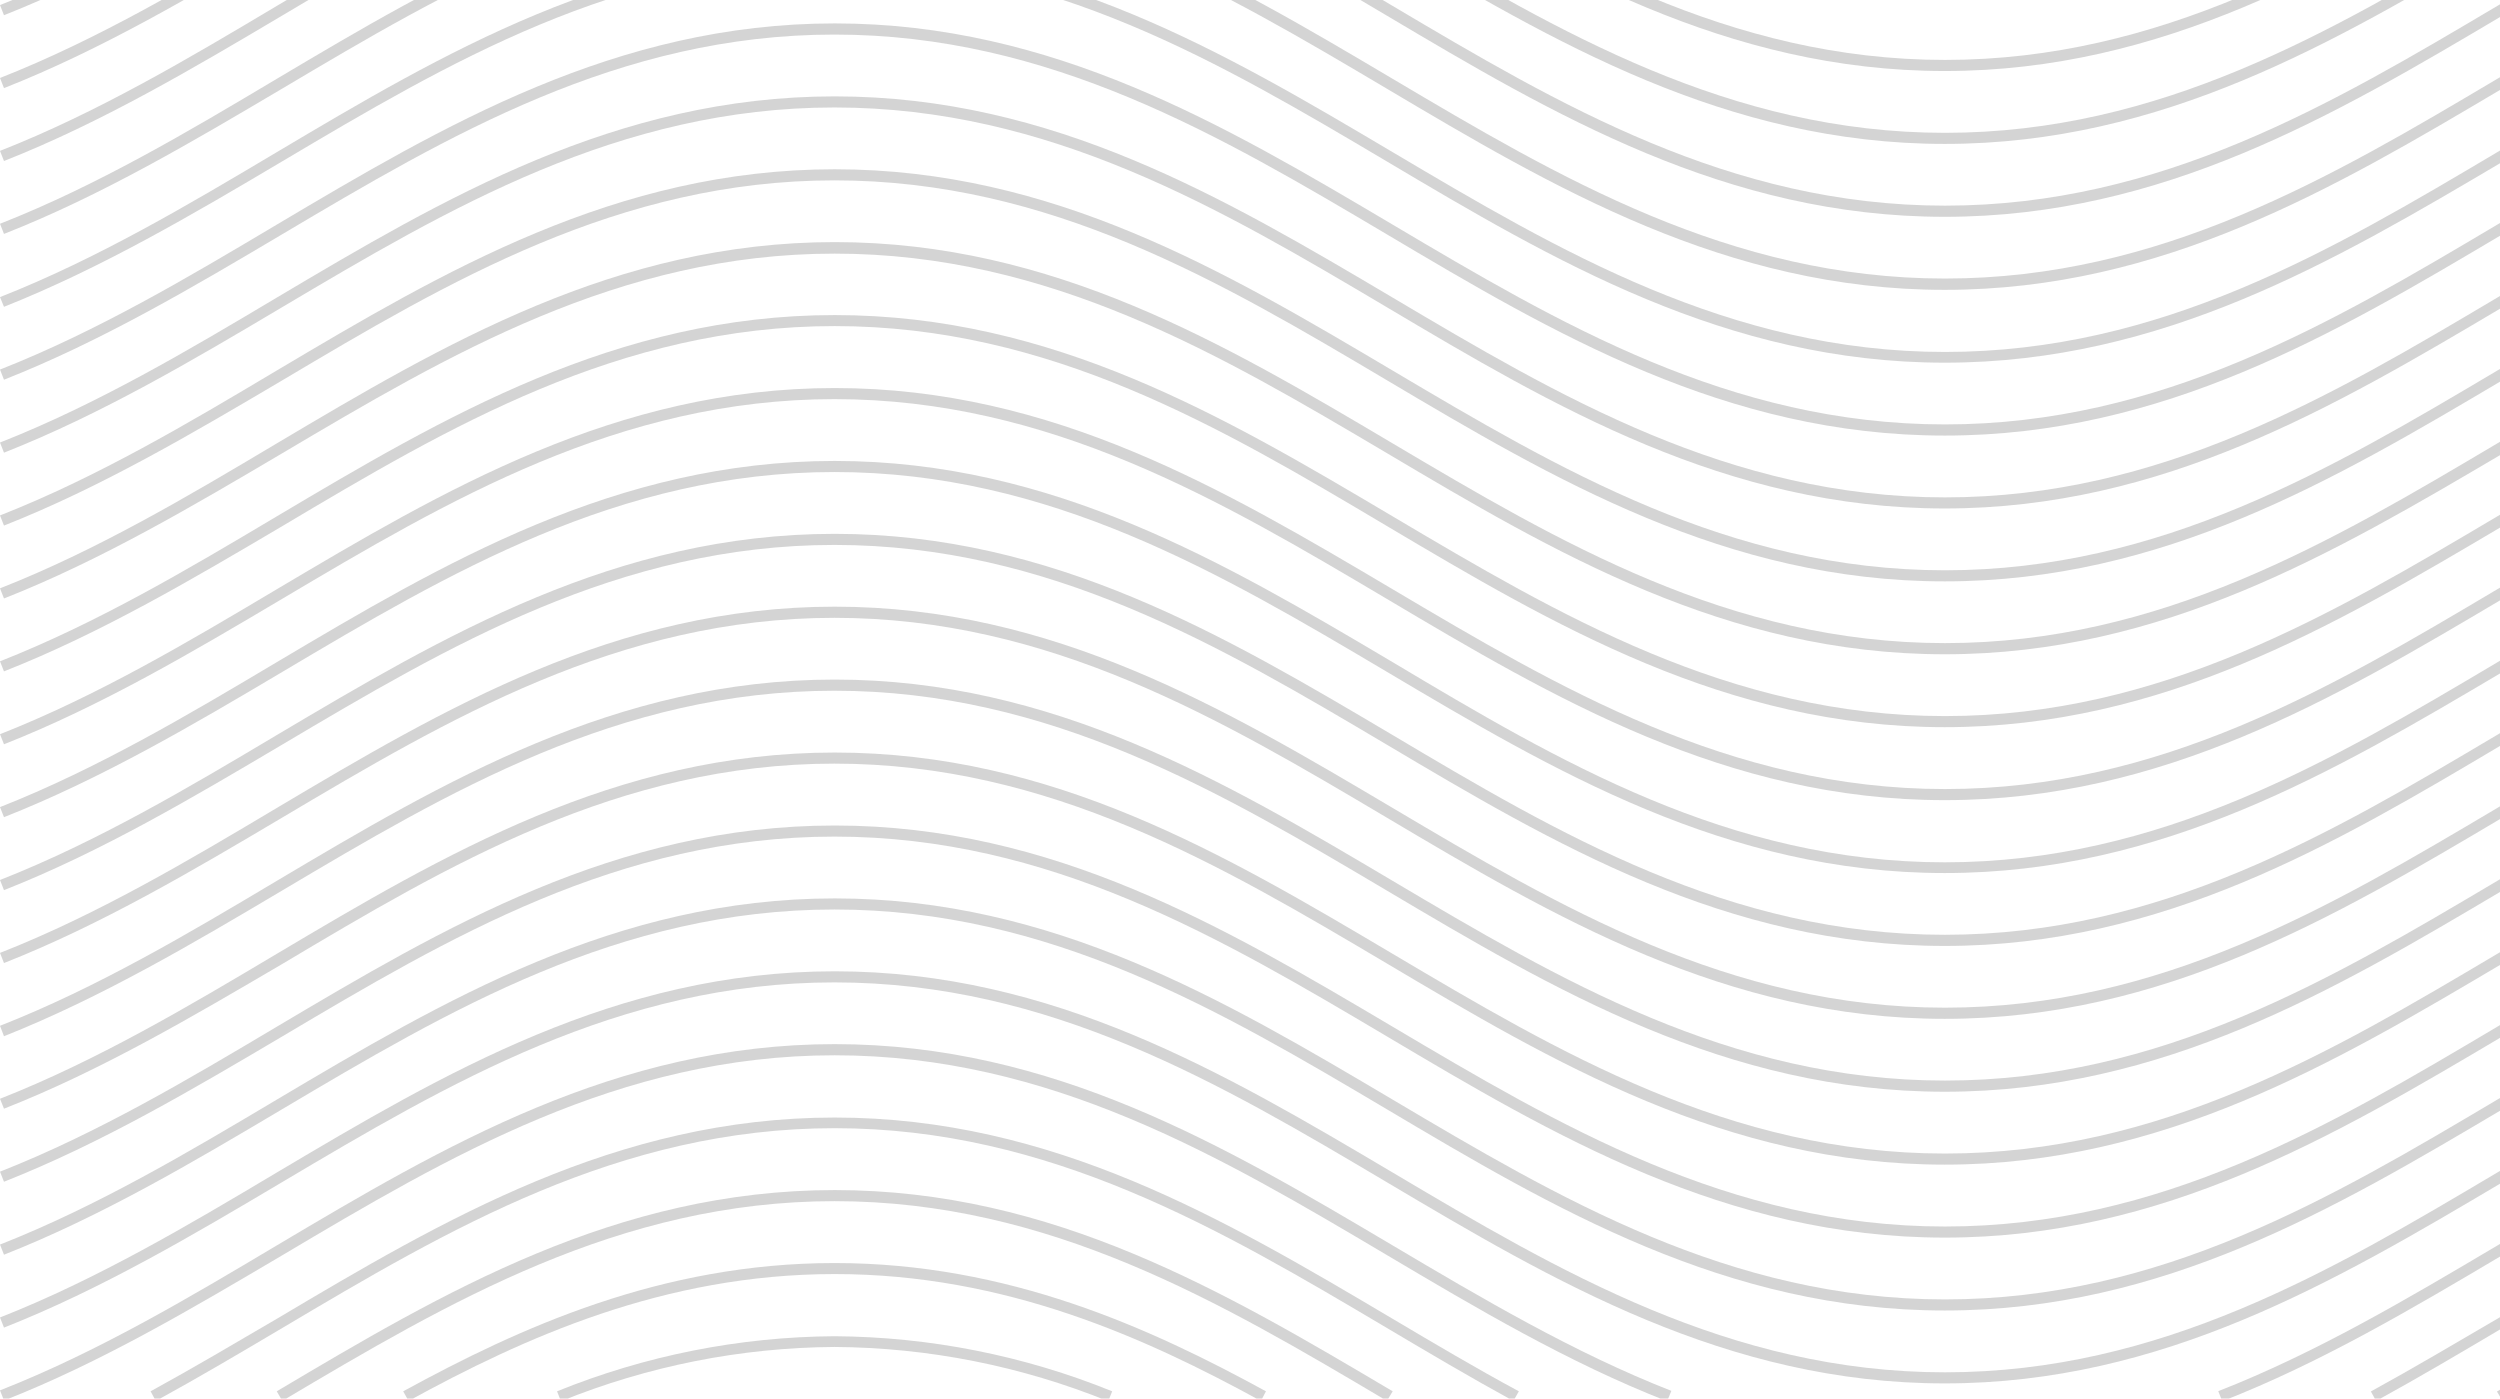 <svg width="345" height="193" viewBox="0 0 345 193" fill="none" xmlns="http://www.w3.org/2000/svg">
<g clip-path="url(#clip0_1127_22838)">
<path d="M152.931 193.37C140.931 188.509 128.118 185.967 115.171 185.88C102.224 185.967 89.411 188.509 77.411 193.37L76.871 192C89.041 187.062 102.038 184.483 115.171 184.4C128.307 184.484 141.308 187.063 153.481 192L152.931 193.37Z" fill="#D4D4D4"/>
<path d="M174.001 193.33C158.161 184.67 138.791 175.82 115.191 175.82C91.591 175.82 72.191 184.67 56.381 193.33L55.641 192C71.641 183.25 91.231 174.3 115.171 174.3C139.111 174.3 158.701 183.25 174.701 192L174.001 193.33Z" fill="#D4D4D4"/>
<path d="M497.78 193.32C474.91 179.77 451.27 165.76 421.56 165.76C391.85 165.76 368.21 179.76 345.35 193.32L344.58 192.03C367.58 178.38 391.44 164.26 421.58 164.26C451.72 164.26 475.52 178.38 498.58 192.03L497.78 193.32Z" fill="#D4D4D4"/>
<path d="M191.391 193.32C168.521 179.77 144.881 165.76 115.171 165.76C85.461 165.76 61.821 179.76 38.961 193.32L38.191 192C61.191 178.34 85.051 164.23 115.191 164.23C145.331 164.23 169.131 178.34 192.191 192L191.391 193.32Z" fill="#D4D4D4"/>
<path d="M515.23 193.33C509.34 190.11 503.46 186.63 497.78 183.26C474.91 169.71 451.27 155.69 421.56 155.69C391.85 155.69 368.21 169.69 345.35 183.26C339.66 186.63 333.78 190.11 327.9 193.33L327.18 192.02C333.04 188.81 338.91 185.33 344.58 182.02C367.58 168.36 391.44 154.24 421.58 154.24C451.72 154.24 475.52 168.36 498.58 182.02C504.26 185.38 510.12 188.86 515.99 192.02L515.23 193.33Z" fill="#D4D4D4"/>
<path d="M208.841 193.33C202.951 190.11 197.071 186.63 191.391 183.26C168.521 169.71 144.881 155.69 115.171 155.69C85.461 155.69 61.821 169.69 38.961 183.26C33.271 186.63 27.391 190.11 21.501 193.33L20.781 192C26.651 188.79 32.521 185.31 38.191 182C61.191 168.34 85.051 154.22 115.191 154.22C145.331 154.22 169.131 168.34 192.191 182C197.861 185.36 203.731 188.84 209.601 192L208.841 193.33Z" fill="#D4D4D4"/>
<path d="M536.451 193.37C522.861 188.07 510.111 180.51 497.781 173.2C474.911 159.65 451.271 145.63 421.561 145.63C391.851 145.63 368.211 159.63 345.351 173.2C333.011 180.51 320.261 188.07 306.671 193.37L306.121 191.98C319.601 186.71 332.301 179.19 344.581 171.91C367.581 158.25 391.441 144.13 421.581 144.13C451.721 144.13 475.531 158.25 498.581 171.91C510.871 179.19 523.581 186.71 537.041 191.98L536.451 193.37Z" fill="#D4D4D4"/>
<path d="M230.06 193.37C216.47 188.07 203.72 180.51 191.39 173.2C168.52 159.65 144.88 145.63 115.17 145.63C85.46 145.63 61.82 159.65 39 173.2C26.7 180.46 14 188 0.55 193.27L0 191.87C13.37 186.62 26 179.14 38.19 171.87C61.19 158.21 85.05 144.09 115.19 144.09C145.33 144.09 169.13 158.21 192.19 171.87C204.47 179.15 217.19 186.67 230.65 191.94L230.06 193.37Z" fill="#D4D4D4"/>
<path d="M268.37 190.91C238.25 190.91 214.37 176.79 191.37 163.14C168.5 149.58 144.86 135.57 115.15 135.57C85.44 135.57 61.8 149.57 38.94 163.13C26.7 170.4 14 177.91 0.55 183.21L0 181.81C13.37 176.55 26 169.08 38.19 161.81C61.19 148.16 85.05 134.04 115.19 134.04C145.33 134.04 169.13 148.16 192.19 161.81C215.06 175.37 238.7 189.38 268.41 189.38C298.12 189.38 321.76 175.38 344.62 161.81C367.62 148.16 391.48 134.04 421.62 134.04V135.54C391.91 135.54 368.27 149.54 345.41 163.11C322.31 176.79 298.48 190.91 268.37 190.91Z" fill="#D4D4D4"/>
<path d="M268.37 180.85C238.25 180.85 214.37 166.73 191.37 153.07C168.5 139.52 144.86 125.51 115.15 125.51C85.44 125.51 61.8 139.51 38.94 153.07C26.7 160.34 14 167.85 0.55 173.15L0 171.75C13.37 166.49 26 159.01 38.19 151.75C61.19 138.1 85.05 123.98 115.19 123.98C145.33 123.98 169.13 138.1 192.19 151.75C215.06 165.3 238.7 179.32 268.41 179.32C298.12 179.32 321.76 165.32 344.62 151.75C367.62 138.1 391.48 123.98 421.62 123.98V125.48C391.91 125.48 368.27 139.48 345.41 153.04C322.31 166.73 298.48 180.85 268.37 180.85Z" fill="#D4D4D4"/>
<path d="M268.37 170.79C238.25 170.79 214.37 156.67 191.37 143.01C168.5 129.46 144.86 115.45 115.15 115.45C85.44 115.45 61.82 129.46 39 143C26.7 150.27 14 157.78 0.55 163.08L0 161.69C13.37 156.43 26 148.95 38.19 141.69C61.19 128.04 85.05 113.92 115.19 113.92C145.33 113.92 169.13 128.04 192.19 141.69C215.06 155.24 238.7 169.26 268.41 169.26C298.12 169.26 321.76 155.26 344.62 141.69C367.62 128.04 391.48 113.92 421.62 113.92V115.42C391.91 115.42 368.27 129.42 345.41 142.98C322.31 156.67 298.48 170.79 268.37 170.79Z" fill="#D4D4D4"/>
<path d="M268.37 160.72C238.25 160.72 214.37 146.6 191.37 132.95C168.5 119.4 144.86 105.38 115.15 105.38C85.44 105.38 61.82 119.4 39 133C26.7 140.21 14 147.72 0.55 153L0 151.63C13.37 146.37 26 138.89 38.19 131.63C61.19 117.97 85.05 103.85 115.19 103.85C145.33 103.85 169.13 117.97 192.19 131.63C215.06 145.18 238.7 159.19 268.41 159.19C298.12 159.19 321.76 145.19 344.62 131.63C367.62 117.97 391.48 103.85 421.62 103.85V105.35C391.91 105.35 368.27 119.35 345.41 132.92C322.31 146.6 298.48 160.72 268.37 160.72Z" fill="#D4D4D4"/>
<path d="M268.37 150.66C238.25 150.66 214.37 136.54 191.37 122.89C168.5 109.34 144.86 95.32 115.15 95.32C85.44 95.32 61.8 109.32 38.94 122.89C26.71 130.15 14 137.66 0.55 143L0 141.56C13.37 136.31 26 128.83 38.19 121.56C61.19 107.9 85.05 93.78 115.19 93.78C145.33 93.78 169.13 107.9 192.19 121.56C215.06 135.11 238.7 149.12 268.41 149.12C298.12 149.12 321.76 135.12 344.62 121.56C367.62 107.9 391.48 93.78 421.62 93.78V95.28C391.91 95.28 368.27 109.28 345.41 122.85C322.31 136.54 298.48 150.66 268.37 150.66Z" fill="#D4D4D4"/>
<path d="M268.37 140.6C238.25 140.6 214.37 126.48 191.37 112.83C168.5 99.27 144.86 85.26 115.15 85.26C85.44 85.26 61.8 99.26 38.94 112.83C26.7 120.09 14 127.6 0.55 132.9L0 131.5C13.37 126.25 26 118.77 38.19 111.5C61.19 97.84 85.05 83.72 115.19 83.72C145.33 83.72 169.13 97.84 192.19 111.5C215.06 125.05 238.7 139.06 268.41 139.06C298.12 139.06 321.76 125.06 344.62 111.5C367.62 97.84 391.48 83.72 421.62 83.72V85.22C391.91 85.22 368.27 99.22 345.41 112.79C322.31 126.48 298.48 140.6 268.37 140.6Z" fill="#D4D4D4"/>
<path d="M268.37 130.54C238.25 130.54 214.37 116.42 191.37 102.76C168.5 89.21 144.86 75.2 115.15 75.2C85.44 75.2 61.8 89.2 38.94 102.76C26.71 110 14 117.54 0.55 122.84L0 121.44C13.37 116.18 26 108.71 38.19 101.44C61.19 87.79 85.05 73.67 115.19 73.67C145.33 73.67 169.13 87.79 192.19 101.44C215 115 238.66 129 268.37 129C298.08 129 321.72 115 344.58 101.43C367.58 87.78 391.44 73.66 421.58 73.66V75.16C391.87 75.16 368.23 89.16 345.37 102.72C322.31 116.42 298.48 130.54 268.37 130.54Z" fill="#D4D4D4"/>
<path d="M268.37 120.48C238.25 120.48 214.37 106.36 191.37 92.7C168.5 79.15 144.86 65.14 115.15 65.14C85.44 65.14 61.82 79.15 39 92.7C26.7 100 14 107.47 0.55 112.77L0 111.38C13.37 106.12 26 98.64 38.19 91.38C61.19 77.73 85.05 63.61 115.19 63.61C145.33 63.61 169.13 77.73 192.19 91.38C215 105 238.66 119 268.37 119C298.08 119 321.72 105 344.58 91.43C367.58 77.78 391.44 63.66 421.58 63.66V65.16C391.87 65.16 368.23 79.16 345.37 92.72C322.31 106.36 298.48 120.48 268.37 120.48Z" fill="#D4D4D4"/>
<path d="M268.37 110.42C238.25 110.42 214.37 96.3 191.37 82.64C168.5 69.09 144.86 55.08 115.15 55.08C85.44 55.08 61.8 69.08 38.94 82.64C26.7 89.9 14 97.41 0.55 102.71L0 101.32C13.37 96.06 26 88.58 38.19 81.32C61.19 67.67 85.05 53.55 115.19 53.55C145.33 53.55 169.13 67.67 192.19 81.32C215.06 94.87 238.7 108.89 268.41 108.89C298.12 108.89 321.76 94.89 344.62 81.32C367.62 67.67 391.48 53.55 421.62 53.55V55.05C391.91 55.05 368.27 69.05 345.41 82.61C322.31 96.3 298.48 110.42 268.37 110.42Z" fill="#D4D4D4"/>
<path d="M268.37 100.35C238.25 100.35 214.37 86.23 191.37 72.58C168.52 59 144.88 45 115.17 45C85.46 45 61.82 59 39 72.58C26.7 79.84 14 87.35 0.55 92.65L0 91.26C13.37 86 26 78.52 38.19 71.26C61.19 57.6 85.05 43.48 115.19 43.48C145.33 43.48 169.13 57.6 192.19 71.26C215.06 84.81 238.7 98.82 268.41 98.82C298.12 98.82 321.76 84.82 344.62 71.26C367.62 57.6 391.48 43.48 421.62 43.48V45C391.91 45 368.27 59 345.41 72.57C322.31 86.23 298.48 100.35 268.37 100.35Z" fill="#D4D4D4"/>
<path d="M268.37 90.29C238.25 90.29 214.37 76.17 191.37 62.52C168.52 49 144.88 35 115.17 35C85.46 35 61.82 49 39 62.52C26.7 69.78 14 77.29 0.55 82.59L0 81.19C13.37 75.94 26 68.46 38.19 61.19C61.19 47.53 85.05 33.41 115.19 33.41C145.33 33.41 169.13 47.53 192.19 61.19C215.06 74.74 238.7 88.75 268.41 88.75C298.12 88.75 321.76 74.75 344.62 61.19C367.62 47.53 391.48 33.41 421.62 33.41V35C391.91 35 368.27 49 345.41 62.57C322.31 76.17 298.48 90.29 268.37 90.29Z" fill="#D4D4D4"/>
<path d="M268.37 80.23C238.25 80.23 214.37 66.11 191.37 52.46C168.5 38.9 144.86 24.89 115.15 24.89C85.44 24.89 61.82 38.9 39 52.46C26.7 59.72 14 67.23 0.55 72.53L0 71.13C13.37 65.88 26 58.4 38.19 51.13C61.19 37.48 85.05 23.36 115.19 23.36C145.33 23.36 169.13 37.48 192.19 51.14C215.06 64.69 238.7 78.7 268.41 78.7C298.12 78.7 321.76 64.7 344.62 51.14C367.62 37.48 391.48 23.36 421.62 23.36V24.86C391.91 24.86 368.27 38.86 345.41 52.43C322.31 66.11 298.48 80.23 268.37 80.23Z" fill="#D4D4D4"/>
<path d="M268.37 70.17C238.25 70.17 214.37 56.05 191.37 42.39C168.5 28.84 144.86 14.83 115.15 14.83C85.44 14.83 61.8 28.83 38.94 42.39C26.7 49.66 14 57.17 0.55 62.47L0 61.07C13.37 55.81 26 48.34 38.19 41.07C61.19 27.42 85.05 13.3 115.19 13.3C145.33 13.3 169.13 27.42 192.19 41.07C215.06 54.63 238.7 68.64 268.41 68.64C298.12 68.64 321.76 54.64 344.62 41.07C367.62 27.42 391.48 13.3 421.62 13.3V14.8C391.91 14.8 368.27 28.8 345.41 42.36C322.31 56.05 298.48 70.17 268.37 70.17Z" fill="#D4D4D4"/>
<path d="M268.37 60.11C238.25 60.11 214.37 45.99 191.37 32.33C168.5 18.78 144.86 4.77 115.15 4.77C85.44 4.77 61.8 18.77 38.94 32.33C26.7 39.59 14 47.1 0.55 52.4L0 51C13.37 45.74 26 38.26 38.19 31C61.19 17.35 85.05 3.23 115.19 3.23C145.33 3.23 169.13 17.35 192.19 31C215.06 44.55 238.7 58.57 268.41 58.57C298.12 58.57 321.76 44.57 344.62 31C367.62 17.35 391.48 3.23 421.62 3.23V4.73C391.91 4.73 368.27 18.73 345.41 32.29C322.31 46 298.48 60.11 268.37 60.11Z" fill="#D4D4D4"/>
<path d="M268.37 50.05C238.25 50.05 214.37 35.93 191.37 22.27C168.5 8.72 144.86 -5.29 115.15 -5.29C85.44 -5.29 61.8 8.71 38.94 22.27C26.7 29.53 14 37 0.55 42.34L0 41C13.37 35.74 26 28.26 38.19 21C61.19 7.34 85.05 -6.77 115.19 -6.77C145.33 -6.77 169.13 7.34 192.19 21C215.06 34.55 238.7 48.57 268.41 48.57C298.12 48.57 321.76 34.57 344.62 21C367.62 7.34 391.48 -6.77 421.62 -6.77V-5.27C391.91 -5.27 368.27 8.73 345.41 22.29C322.31 35.93 298.48 50.05 268.37 50.05Z" fill="#D4D4D4"/>
<path d="M268.37 40C238.25 40 214.37 25.88 191.37 12.23C168.5 -1.32 144.86 -15.34 115.15 -15.34C85.44 -15.34 61.8 -1.34 38.94 12.23C26.7 19.47 14 27 0.55 32.28L0 30.88C13.37 25.63 26 18.15 38.19 10.88C61.19 -2.78 85.05 -16.9 115.19 -16.9C145.33 -16.9 169.13 -2.78 192.19 10.88C215.06 24.43 238.7 38.44 268.41 38.44C298.12 38.44 321.76 24.44 344.62 10.88C367.62 -2.78 391.48 -16.9 421.62 -16.9V-15.4C391.91 -15.4 368.27 -1.4 345.41 12.17C322.31 25.86 298.48 40 268.37 40Z" fill="#D4D4D4"/>
<path d="M268.37 29.92C238.25 29.92 214.37 15.8 191.37 2.15C168.5 -11.4 144.86 -25.42 115.15 -25.42C85.44 -25.42 61.8 -11.42 38.94 2.15C26.7 9.41 14 16.92 0.55 22.22L0 20.82C13.37 15.57 26 8.09 38.19 0.82C61.19 -12.84 85.05 -26.96 115.19 -26.96C145.33 -26.96 169.13 -12.84 192.19 0.82C215.06 14.37 238.7 28.38 268.41 28.38C298.12 28.38 321.76 14.38 344.62 0.82C367.62 -12.84 391.48 -26.96 421.62 -26.96V-25.46C391.91 -25.46 368.27 -11.46 345.41 2.11C322.31 15.8 298.48 29.92 268.37 29.92Z" fill="#D4D4D4"/>
<path d="M268.37 19.86C238.25 19.86 214.37 5.74 191.37 -7.91C168.5 -21.47 144.86 -35.48 115.15 -35.48C85.44 -35.48 61.8 -21.48 38.94 -7.91C26.7 -0.65 14 6.86 0.55 12.16L0 10.76C13.37 5.5 26 -1.97 38.19 -9.24C61.19 -22.89 85.05 -37.01 115.19 -37.01C145.33 -37.01 169.13 -22.89 192.19 -9.23C215.06 4.32 238.7 18.33 268.41 18.33C298.12 18.33 321.76 4.33 344.62 -9.23C367.62 -22.89 391.48 -37.01 421.62 -37.01V-35.51C391.91 -35.51 368.27 -21.51 345.41 -7.94C322.31 5.74 298.48 19.86 268.37 19.86Z" fill="#D4D4D4"/>
<path d="M268.37 9.8C238.25 9.8 214.37 -4.32 191.37 -17.98C168.5 -31.53 144.86 -45.54 115.15 -45.54C85.44 -45.54 61.82 -31.53 39 -18C26.71 -10.72 14 -3.21 0.55 2.1L0 0.7C13.37 -4.56 26 -12.04 38.19 -19.3C61.19 -32.95 85.05 -47.07 115.19 -47.07C145.33 -47.07 169.13 -32.95 192.19 -19.3C215.06 -5.74 238.7 8.27 268.41 8.27C298.12 8.27 321.76 -5.73 344.62 -19.3C367.62 -32.95 391.48 -47.07 421.62 -47.07V-45.57C391.91 -45.57 368.27 -31.57 345.41 -18.01C322.31 -4.32 298.48 9.8 268.37 9.8Z" fill="#D4D4D4"/>
</g>
<defs>
<clipPath id="clip0_1127_22838">
<rect width="345" height="193" fill="white"/>
</clipPath>
</defs>
</svg>
